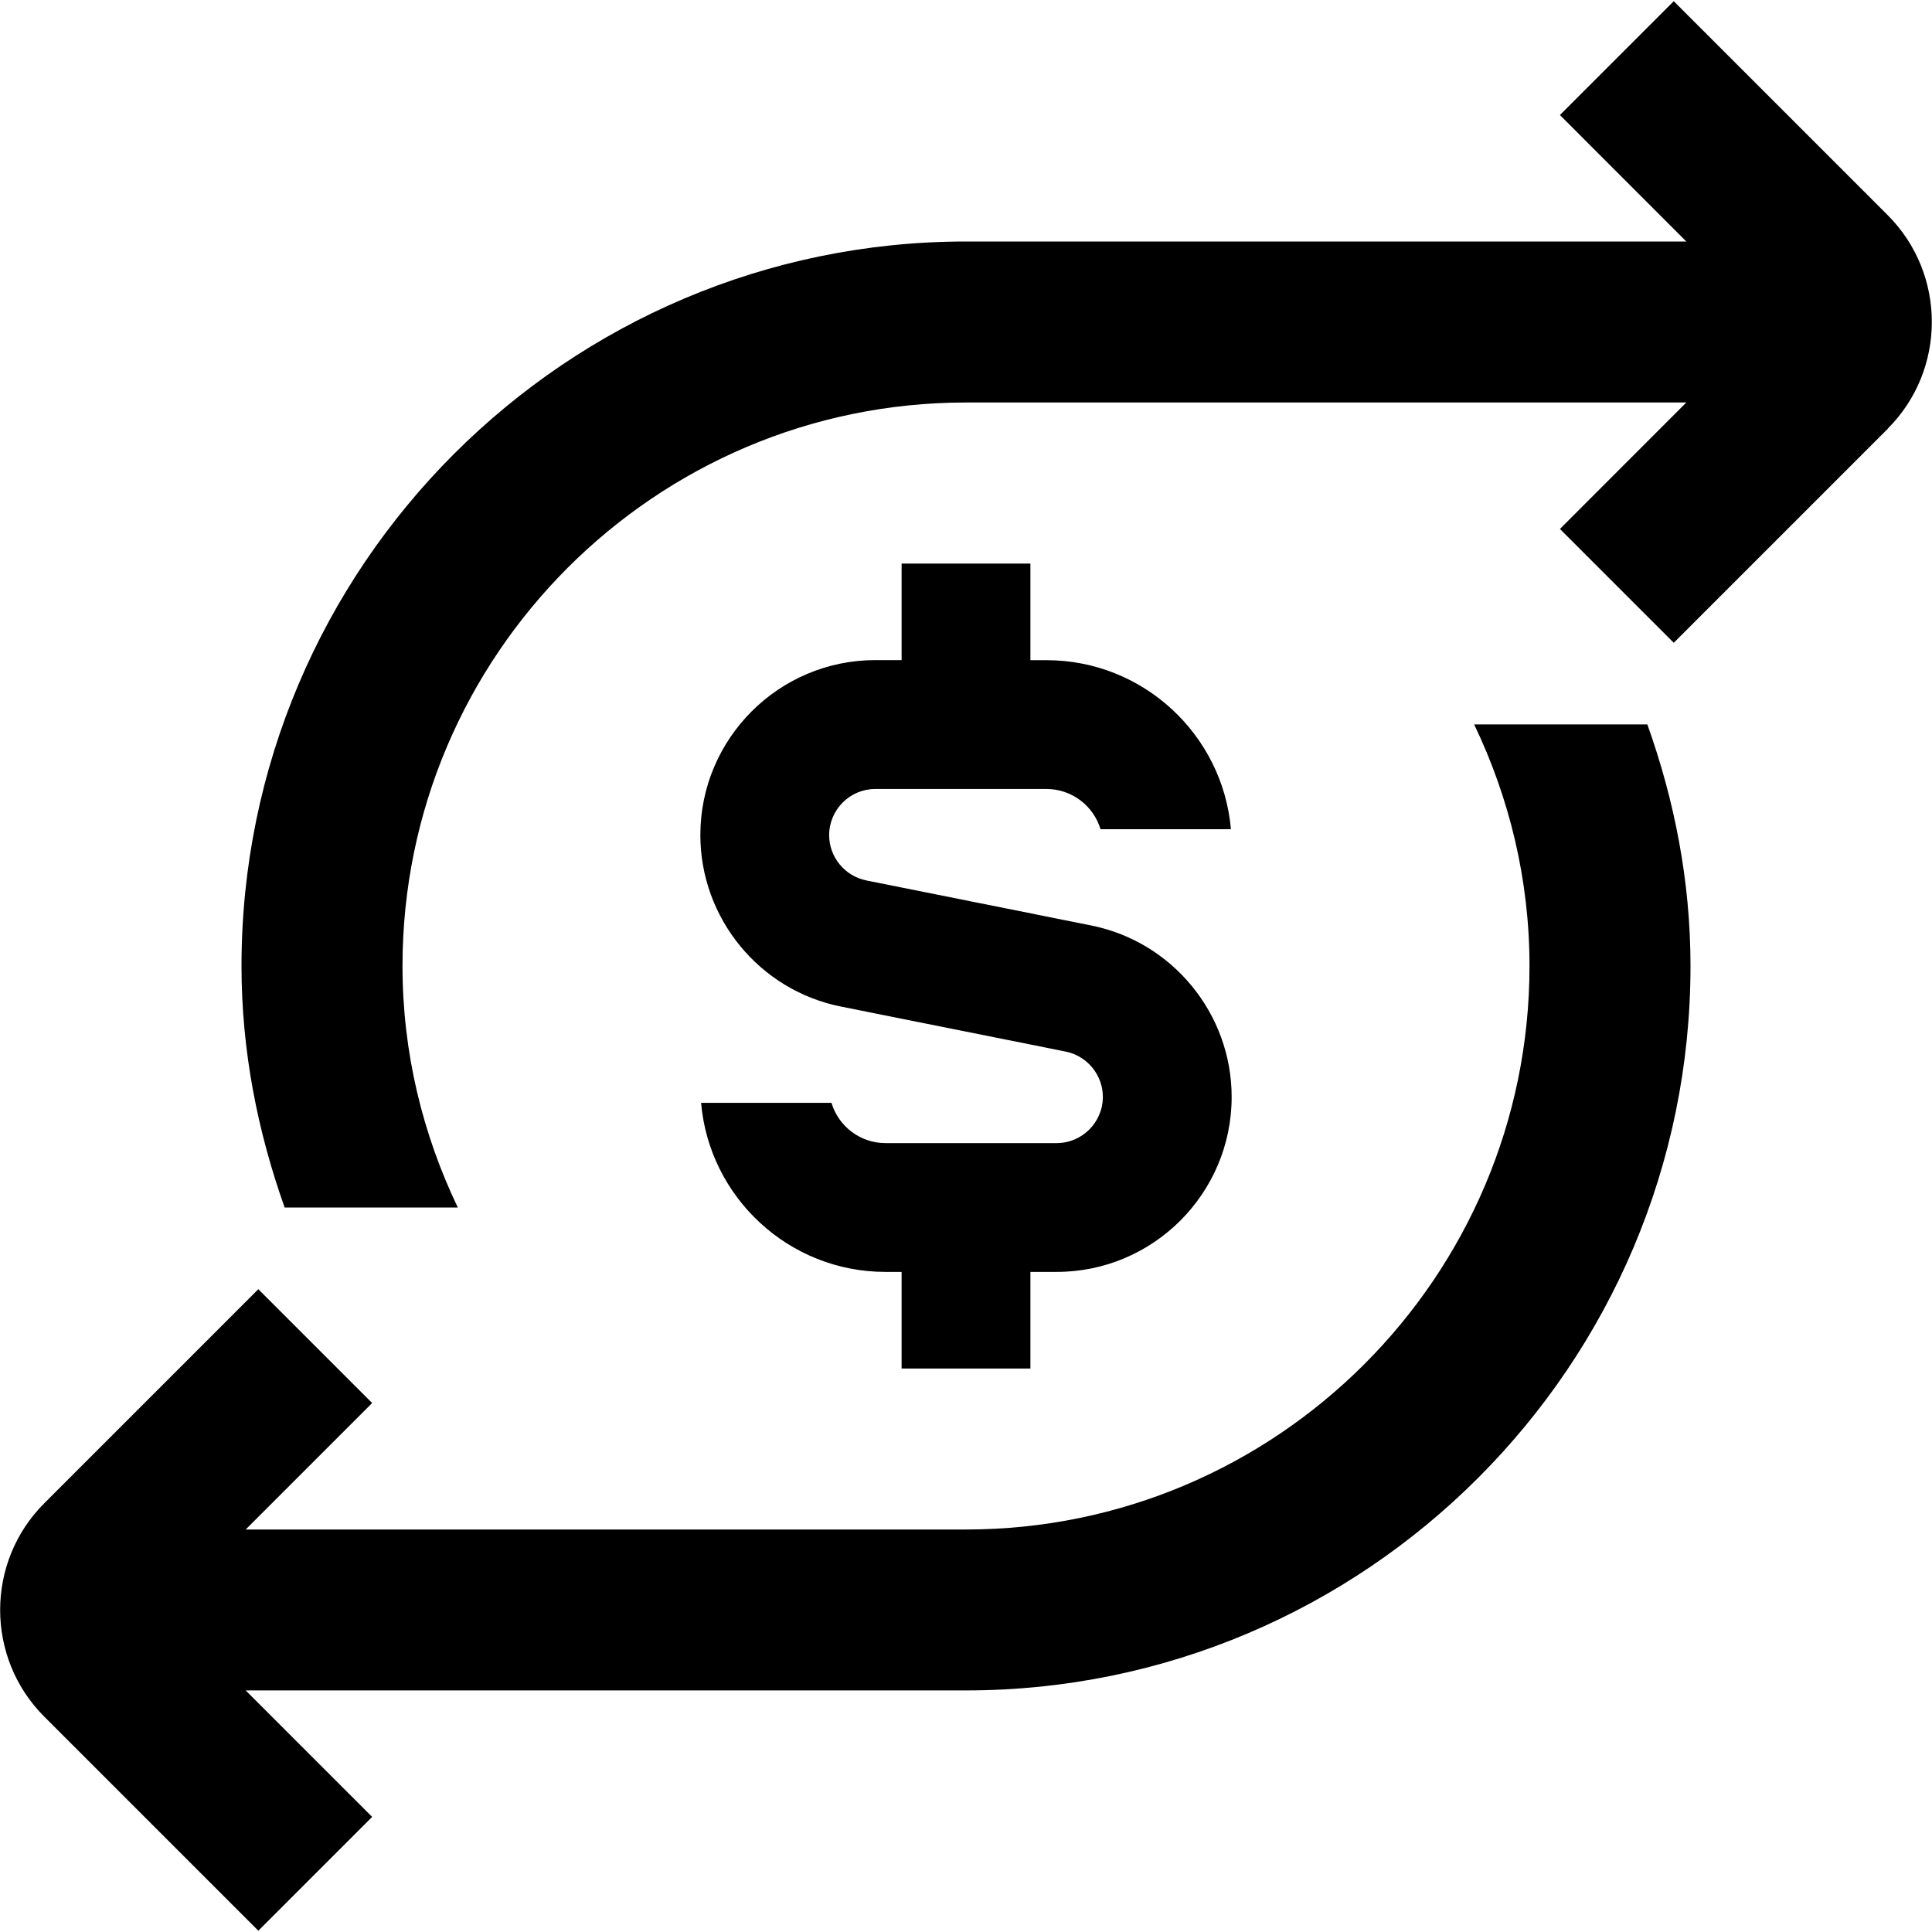 <?xml version="1.0" encoding="UTF-8"?>
<svg xmlns="http://www.w3.org/2000/svg" id="Layer_1" data-name="Layer 1" viewBox="0 0 24 24">
  <path d="m23.452,5.325l-2.66,2.66-1.414-1.414,1.57-1.571h-8.948c-3.86,0-7,3.14-7,7,0,1.075.251,2.09.687,3h-2.151c-.335-.941-.536-1.945-.536-3C3,7.038,7.038,3,12,3h8.948l-1.57-1.571L20.792.015l2.659,2.659c.729.731.729,1.92,0,2.65Zm-12.252,1.675v1.2h-.327c-1.198,0-2.173.975-2.173,2.173,0,1.033.734,1.929,1.747,2.131l2.791.559c.268.054.462.291.462.563,0,.316-.258.574-.574.574h-2.126c-.316,0-.585-.211-.671-.5h-1.62c.102,1.175,1.09,2.1,2.291,2.1h.2v1.2h1.6v-1.2h.326c1.199,0,2.174-.975,2.174-2.173,0-1.033-.734-1.929-1.747-2.131l-2.792-.559c-.267-.054-.461-.291-.461-.562,0-.316.257-.574.573-.574h2.127c.316,0,.585.211.671.5h1.62c-.102-1.175-1.09-2.1-2.291-2.1h-.2v-1.2h-1.6Zm7.113,2c.436.91.687,1.925.687,3,0,3.86-3.141,7-7,7H3.052l1.571-1.571-1.414-1.414-2.659,2.659c-.731.731-.731,1.92,0,2.651l2.659,2.659,1.414-1.414-1.571-1.571h8.948c4.963,0,9-4.038,9-9,0-1.055-.2-2.059-.536-3h-2.151Z"/>
</svg>
